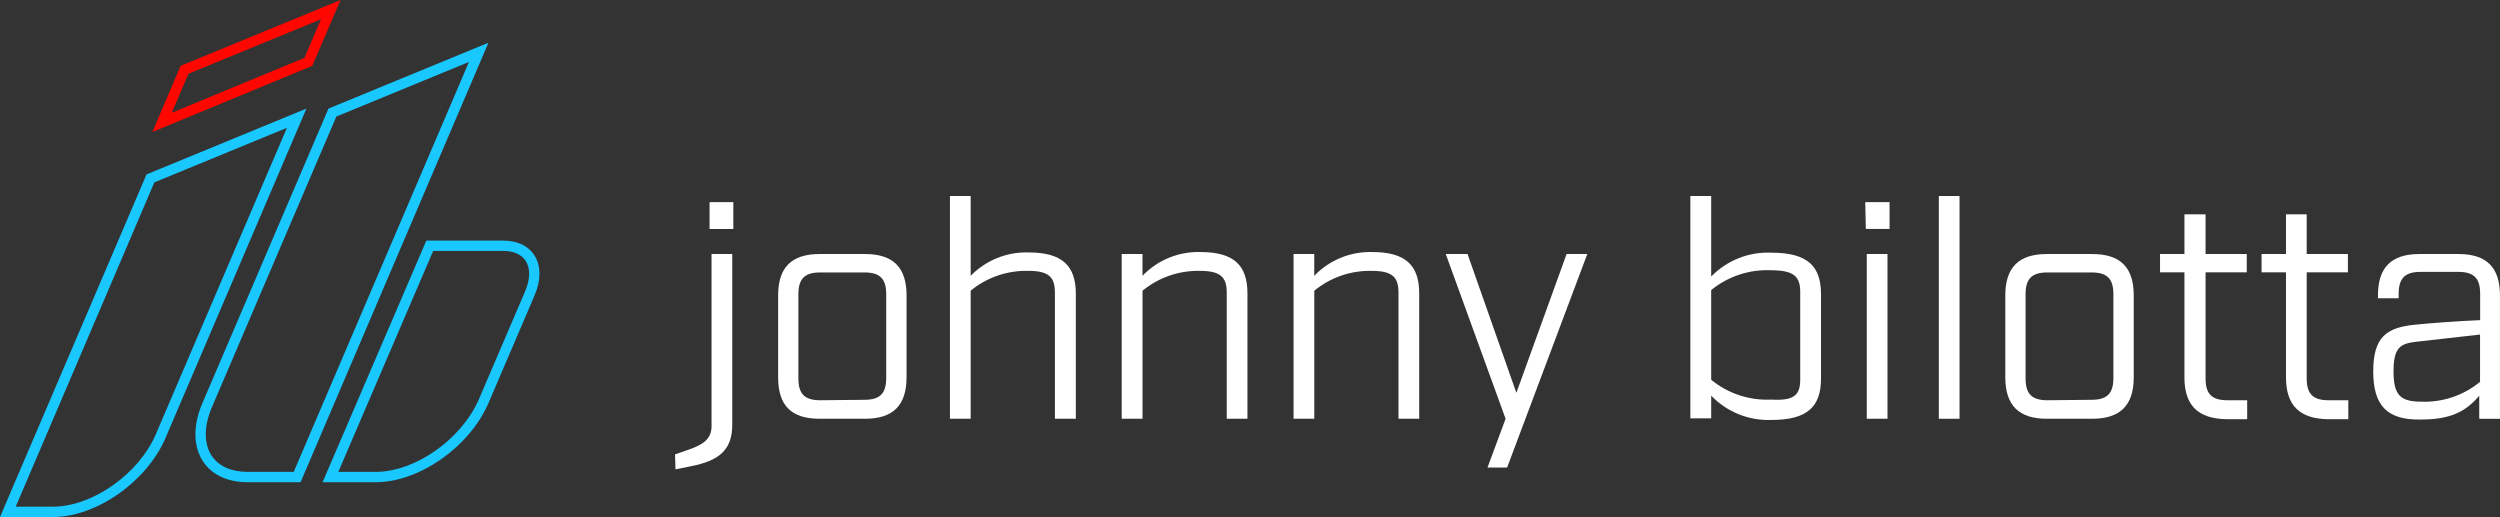 <?xml version="1.0" encoding="UTF-8"?>
<svg id="Layer_2" data-name="Layer 2" xmlns="http://www.w3.org/2000/svg" viewBox="0 0 725.3 150">
  <rect x="0" y="0" width="725.3" height="150" fill="#333333" stroke="none"/>
  <defs>
    <style>
      .cls-1 {
        fill: #fff;
      }

      .cls-2 {
        fill: #ff0600;
      }

      .cls-3 {
        fill: #19c8ff;
      }
    </style>
  </defs>
  <g id="jb-logo-lgt">
    <g>
      <g>
        <path class="cls-3" d="M83.25,37.07L45.24,125.92c-4.98,11.62-18.41,21.08-29.94,21.08H4.55L44.78,52.91l38.48-15.84m5.65-5.57l-46.4,19.1L0,150H15.3c12.7,0,27.3-10.3,32.7-22.9L88.9,31.5h0Z"/>
        <path class="cls-2" d="M93.14,5.57l-4.82,11.22-38.48,15.92,4.83-11.31L93.14,5.57m5.66-5.57L52.4,19.1l-8.2,19.2,46.4-19.2L98.8,0h0Z"/>
        <path class="cls-3" d="M136.06,17.97l-50.84,118.93h-13.42c-4.7,0-8.39-1.66-10.39-4.68-2.29-3.47-2.27-8.59,.05-14.04L97.58,33.81l38.48-15.84m5.64-5.57l-46.4,19.1L58.7,117c-5.4,12.7,.5,22.9,13.1,22.9h15.4L141.7,12.4h0Z"/>
        <path class="cls-3" d="M146,72.8c2.98,0,5.29,1.01,6.5,2.86,1.41,2.14,1.35,5.37-.15,8.86l-13.4,31.29c-5.04,11.63-18.47,21.09-29.95,21.09h-10.85l27.52-64.1h20.32m0-3h-22.3l-30.1,70.1h15.4c12.6,0,27.2-10.2,32.7-22.9l13.4-31.3c3.8-8.8-.3-15.9-9.1-15.9h0Z"/>
      </g>
      <g>
        <path class="cls-1" d="M195.84,131.83l4.27-1.49c3.45-1.26,6.32-2.75,6.32-6.64v-50.01h6.01v49.57c0,7.33-3.89,10.43-12.04,12.01l-4.43,.89-.13-4.33Zm10.02-73.18h6.89v7.78h-6.89v-7.78Z"/>
        <path class="cls-1" d="M225.75,109.45v-23.74c0-8.12,3.89-12.01,12.04-12.01h13.18c8.16,0,12.04,3.89,12.04,12.01v23.74c0,8.12-3.89,12.04-12.04,12.04h-13.18c-8.31,0-12.04-3.92-12.04-12.04Zm25.04,6.54c4.43,0,6.32-1.77,6.32-6.32v-24.31c0-4.43-1.77-6.32-6.32-6.32h-12.84c-4.43,0-6.32,1.77-6.32,6.32v24.44c0,4.43,1.77,6.32,6.32,6.32l12.84-.13Z"/>
        <path class="cls-1" d="M275.6,56.87h6.01v23.14c4.42-4.52,10.53-6.98,16.85-6.77,9.74,0,13.66,3.89,13.66,12.01v36.23h-6.07v-36.58c0-4.43-1.68-6.32-7.68-6.32-6.1-.16-12.05,1.88-16.76,5.75v37.15h-6.01V56.87Z"/>
        <path class="cls-1" d="M325.42,73.69h6.04v6.32c4.38-4.57,10.49-7.07,16.82-6.89,9.74,0,13.63,3.89,13.63,12.01v36.36h-6.01v-36.58c0-4.43-1.71-6.32-7.71-6.32-6.09-.16-12.02,1.89-16.72,5.75v37.15h-6.04v-47.8Z"/>
        <path class="cls-1" d="M375.28,73.69h6.01v6.32c4.39-4.56,10.49-7.06,16.82-6.89,9.74,0,13.63,3.89,13.63,12.01v36.36h-6.01v-36.58c0-4.43-1.68-6.32-7.71-6.32-6.09-.16-12.02,1.89-16.72,5.75v37.15h-6.01v-47.8Z"/>
        <polygon class="cls-1" points="436.8 121.49 419.44 73.69 425.76 73.69 439.93 113.97 454.5 73.69 460.51 73.69 437.24 135.65 431.55 135.65 436.8 121.49"/>
        <path class="cls-1" d="M496.45,114.79v6.58h-6.04V56.87h6.04v23.36c4.58-4.71,10.95-7.23,17.51-6.92,10.46,0,14.35,3.92,14.35,12.04v24.44c0,8.16-3.89,12.04-14.35,12.04-6.58,.27-12.96-2.3-17.51-7.05Zm25.83-4.77v-25.29c0-4.43-1.74-6.32-8.41-6.32-6.32-.3-12.52,1.75-17.42,5.75v26.02c4.9,4.01,11.1,6.06,17.42,5.75,6.67,.41,8.41-1.36,8.41-5.79v-.13Z"/>
        <path class="cls-1" d="M541.15,58.64h7.05v7.78h-6.89l-.16-7.78Zm.44,15.05h6.01v47.8h-6.01v-47.8Z"/>
        <rect class="cls-1" x="562.49" y="56.87" width="6.01" height="64.62"/>
        <path class="cls-1" d="M581.78,109.45v-23.74c0-8.12,3.89-12.01,12.04-12.01h13.18c8.16,0,12.04,3.89,12.04,12.01v23.74c0,8.12-3.89,12.04-12.04,12.04h-13.18c-8.16,0-12.04-3.92-12.04-12.04Zm25.04,6.54c4.43,0,6.32-1.77,6.32-6.32v-24.31c0-4.43-1.77-6.32-6.32-6.32h-12.84c-4.43,0-6.32,1.77-6.32,6.32v24.44c0,4.43,1.77,6.32,6.32,6.32l12.84-.13Z"/>
        <path class="cls-1" d="M633.75,109.45v-30.44h-7.08v-5.31h7.08v-11.51h6.13v11.51h11.95v5.31h-11.95v30.79c0,4.43,1.77,6.32,6.32,6.32h5.75v5.5h-5.94c-8.38-.13-12.27-4.05-12.27-12.17Z"/>
        <path class="cls-1" d="M663.21,109.45v-30.44h-7.08v-5.31h7.08v-11.51h6.01v11.51h11.95v5.31h-11.95v30.79c0,4.43,1.77,6.32,6.32,6.32h5.75v5.5h-5.91c-8.28-.13-12.17-4.05-12.17-12.17Z"/>
        <path class="cls-1" d="M688.53,107.68c0-9.93,3.89-12.65,12.04-13.47,4.33-.44,11.13-.98,18.97-1.33v-7.68c0-4.43-1.77-6.32-6.32-6.32h-11c-4.39,0-6.32,1.77-6.32,6.32v1.33h-6.01v-.82c0-8.12,3.89-12.01,12.04-12.01h11.32c8.16,0,12.04,3.89,12.04,12.01v35.79h-6.01v-6.7c-3.98,4.71-8.41,6.92-17.1,6.92-9.77,.13-13.66-4.14-13.66-14.04Zm30.98,3.16v-13.78l-18.78,2.12c-4.43,.54-6.32,1.77-6.32,8.5s1.77,8.85,7.97,8.85c6.23,.26,12.33-1.79,17.13-5.75v.06Z"/>
      </g>
    </g>
  </g>
</svg>